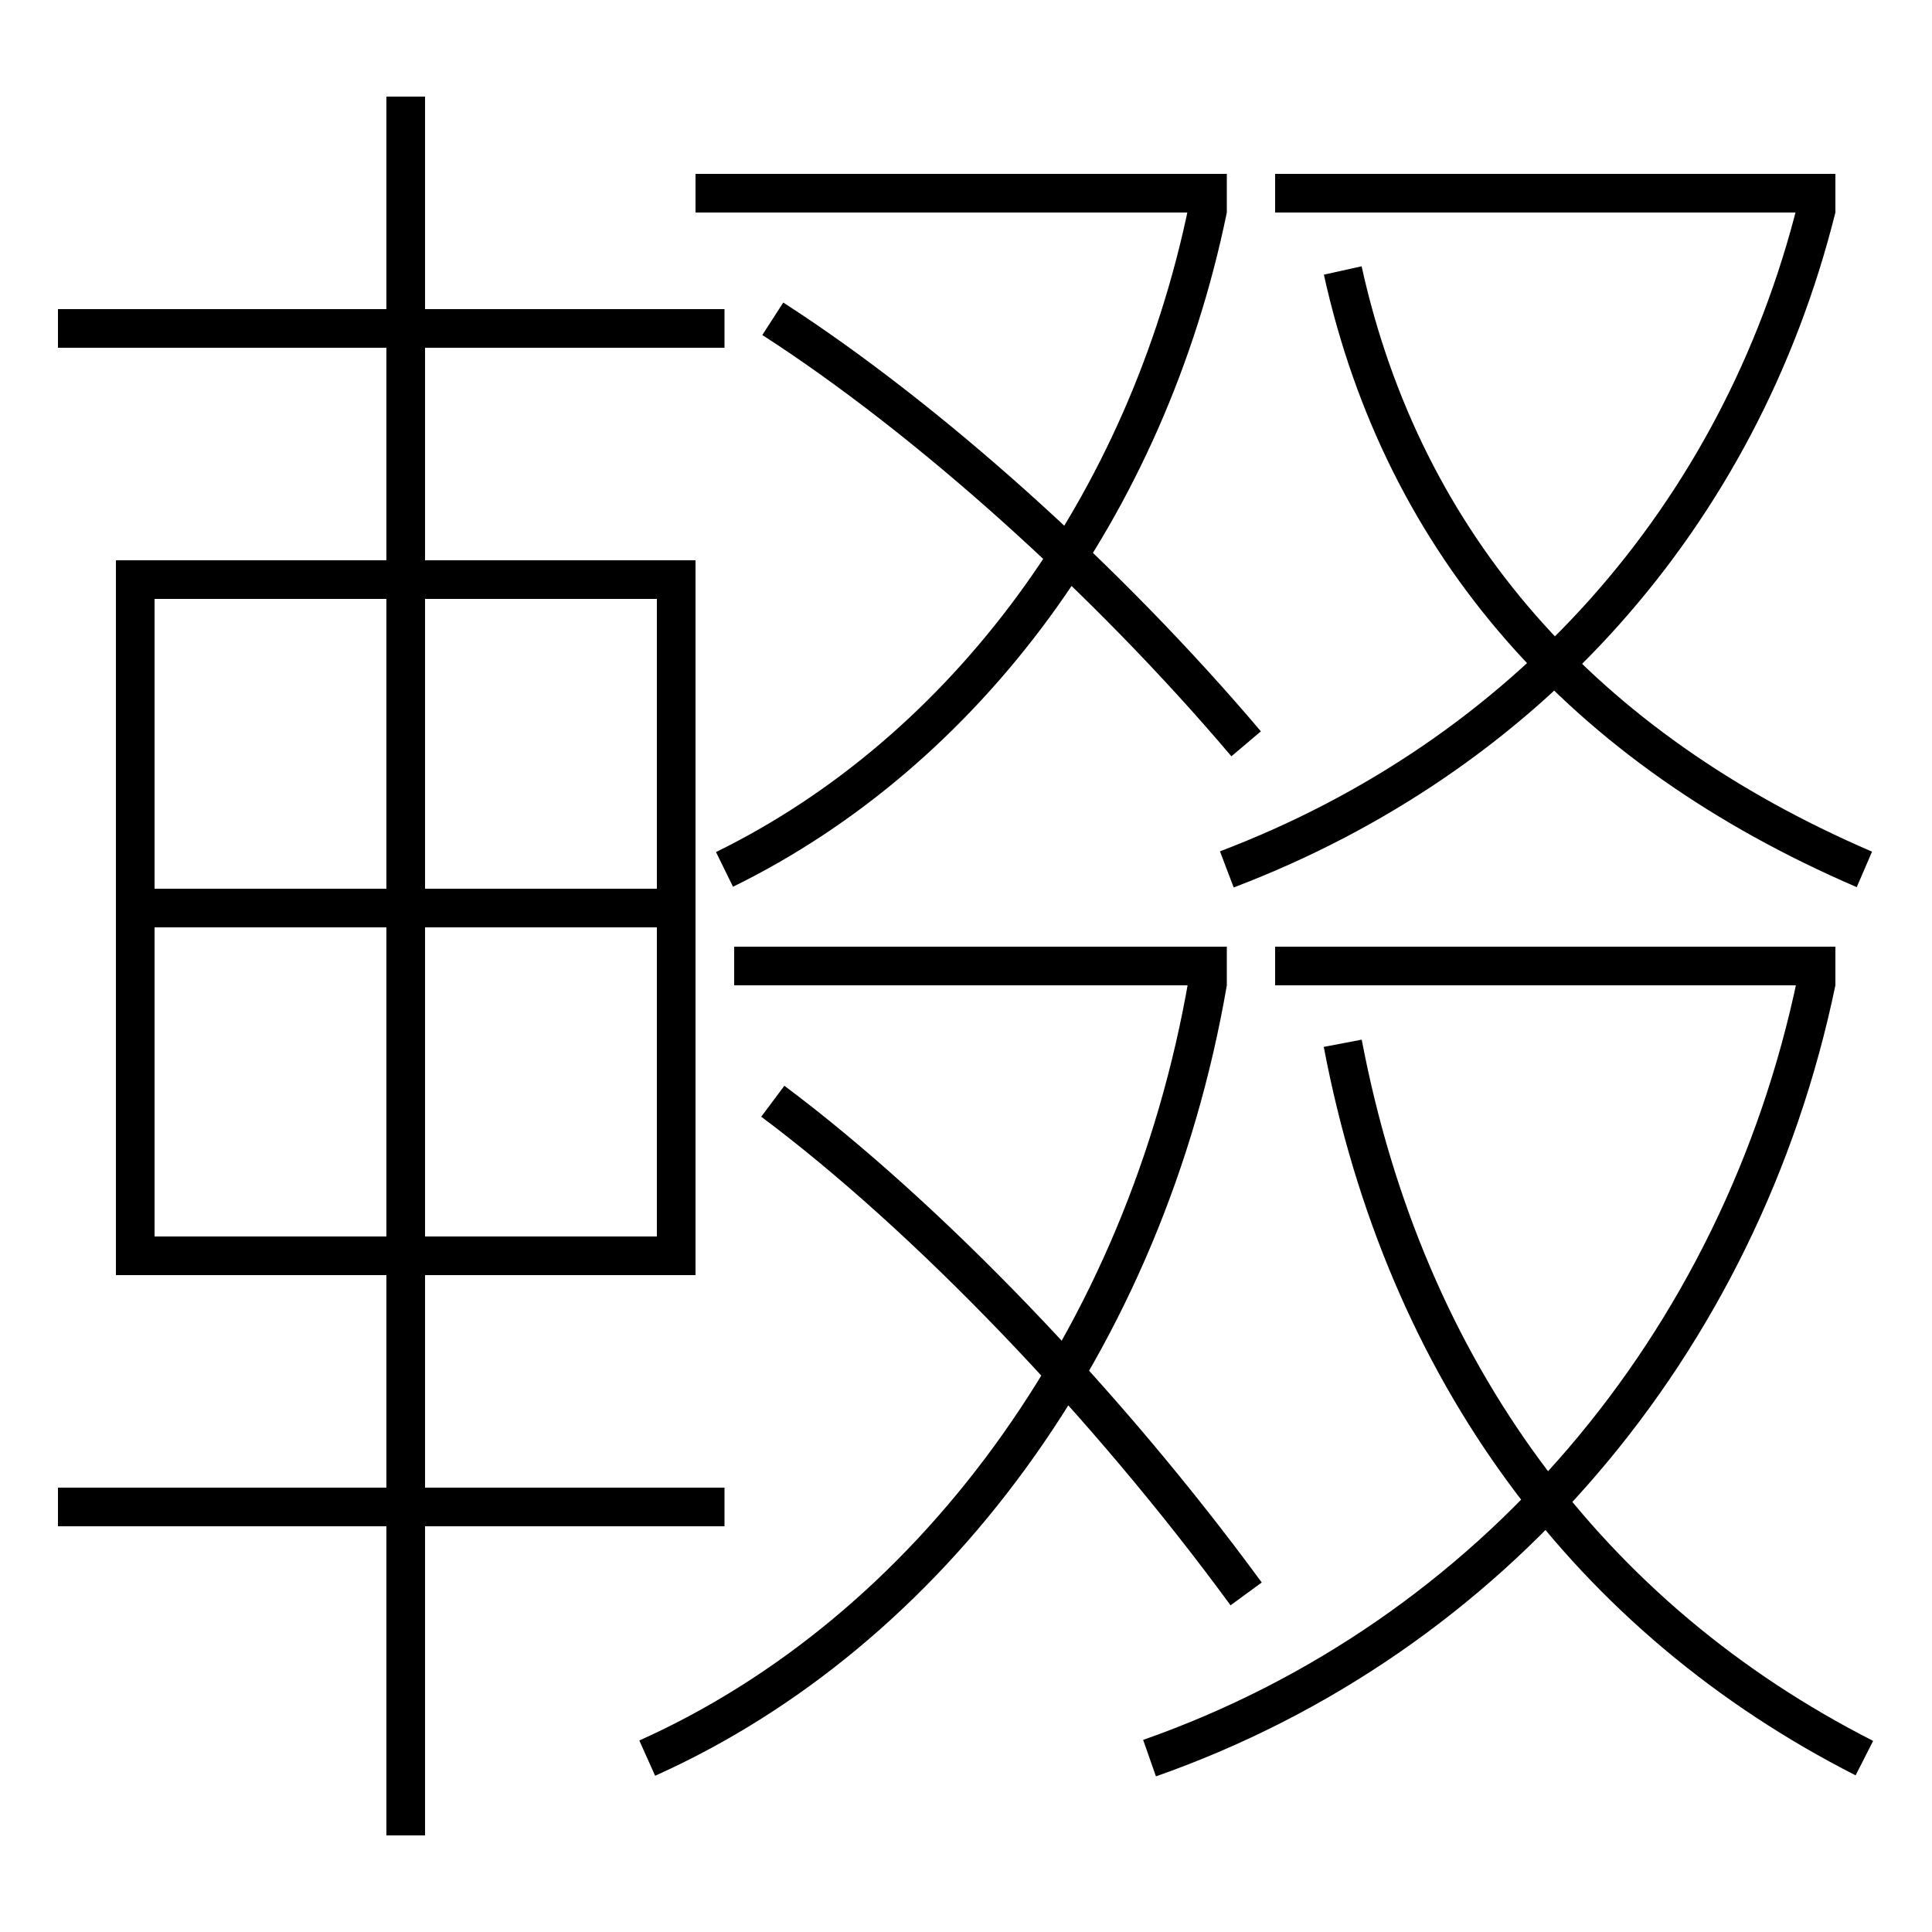 <?xml version='1.0' encoding='utf-8'?>
<svg xmlns="http://www.w3.org/2000/svg" height="100px" version="1.0" viewBox="0 0 100 100" width="100px" x="0px" y="0px">
<line fill="none" stroke="#000000" stroke-width="2" x1="38" x2="63.5" y1="50" y2="50" /><line fill="none" stroke="#000000" stroke-width="2" x1="36" x2="63.5" y1="10" y2="10" /><line fill="none" stroke="#000000" stroke-width="2" x1="66" x2="95" y1="10" y2="10" /><line fill="none" stroke="#000000" stroke-width="2" x1="66" x2="95" y1="50" y2="50" /><line fill="none" stroke="#000000" stroke-width="2" x1="8" x2="34" y1="47" y2="47" /><line fill="none" stroke="#000000" stroke-width="2" x1="3" x2="37.5" y1="78" y2="78" /><line fill="none" stroke="#000000" stroke-width="2" x1="21" x2="21" y1="95" y2="5" /><line fill="none" stroke="#000000" stroke-width="2" x1="3" x2="37.5" y1="17" y2="17" /><polyline fill="none" points="8,65 35,65 35,30 7,30 7,66" stroke="#000000" stroke-width="2" /><path d="M64.5,38.5 c-7.18,-8.479 -16.453,-16.809 -24.5,-22" fill="none" stroke="#000000" stroke-width="2" /><path d="M33.5,91 c14.594,-6.545 25.822,-21.621 29.015,-40.17" fill="none" stroke="#000000" stroke-width="2" /><path d="M64.5,82.5 c-7.217,-9.856 -16.52,-19.533 -24.5,-25.5" fill="none" stroke="#000000" stroke-width="2" /><path d="M37.5,45 c12.48,-6.117 21.854,-18.797 25.021,-34.202" fill="none" stroke="#000000" stroke-width="2" /><path d="M63.5,45 c15.451,-5.875 26.539,-18.273 30.529,-34.243" fill="none" stroke="#000000" stroke-width="2" /><path d="M59.5,91 c17.677,-6.203 30.611,-21.387 34.521,-40.203" fill="none" stroke="#000000" stroke-width="2" /><path d="M96.5,45 c-14.543,-6.261 -23.854,-16.762 -27,-31" fill="none" stroke="#000000" stroke-width="2" /><path d="M96.5,91 c-14.152,-7.2 -23.756,-19.956 -27,-37" fill="none" stroke="#000000" stroke-width="2" /></svg>